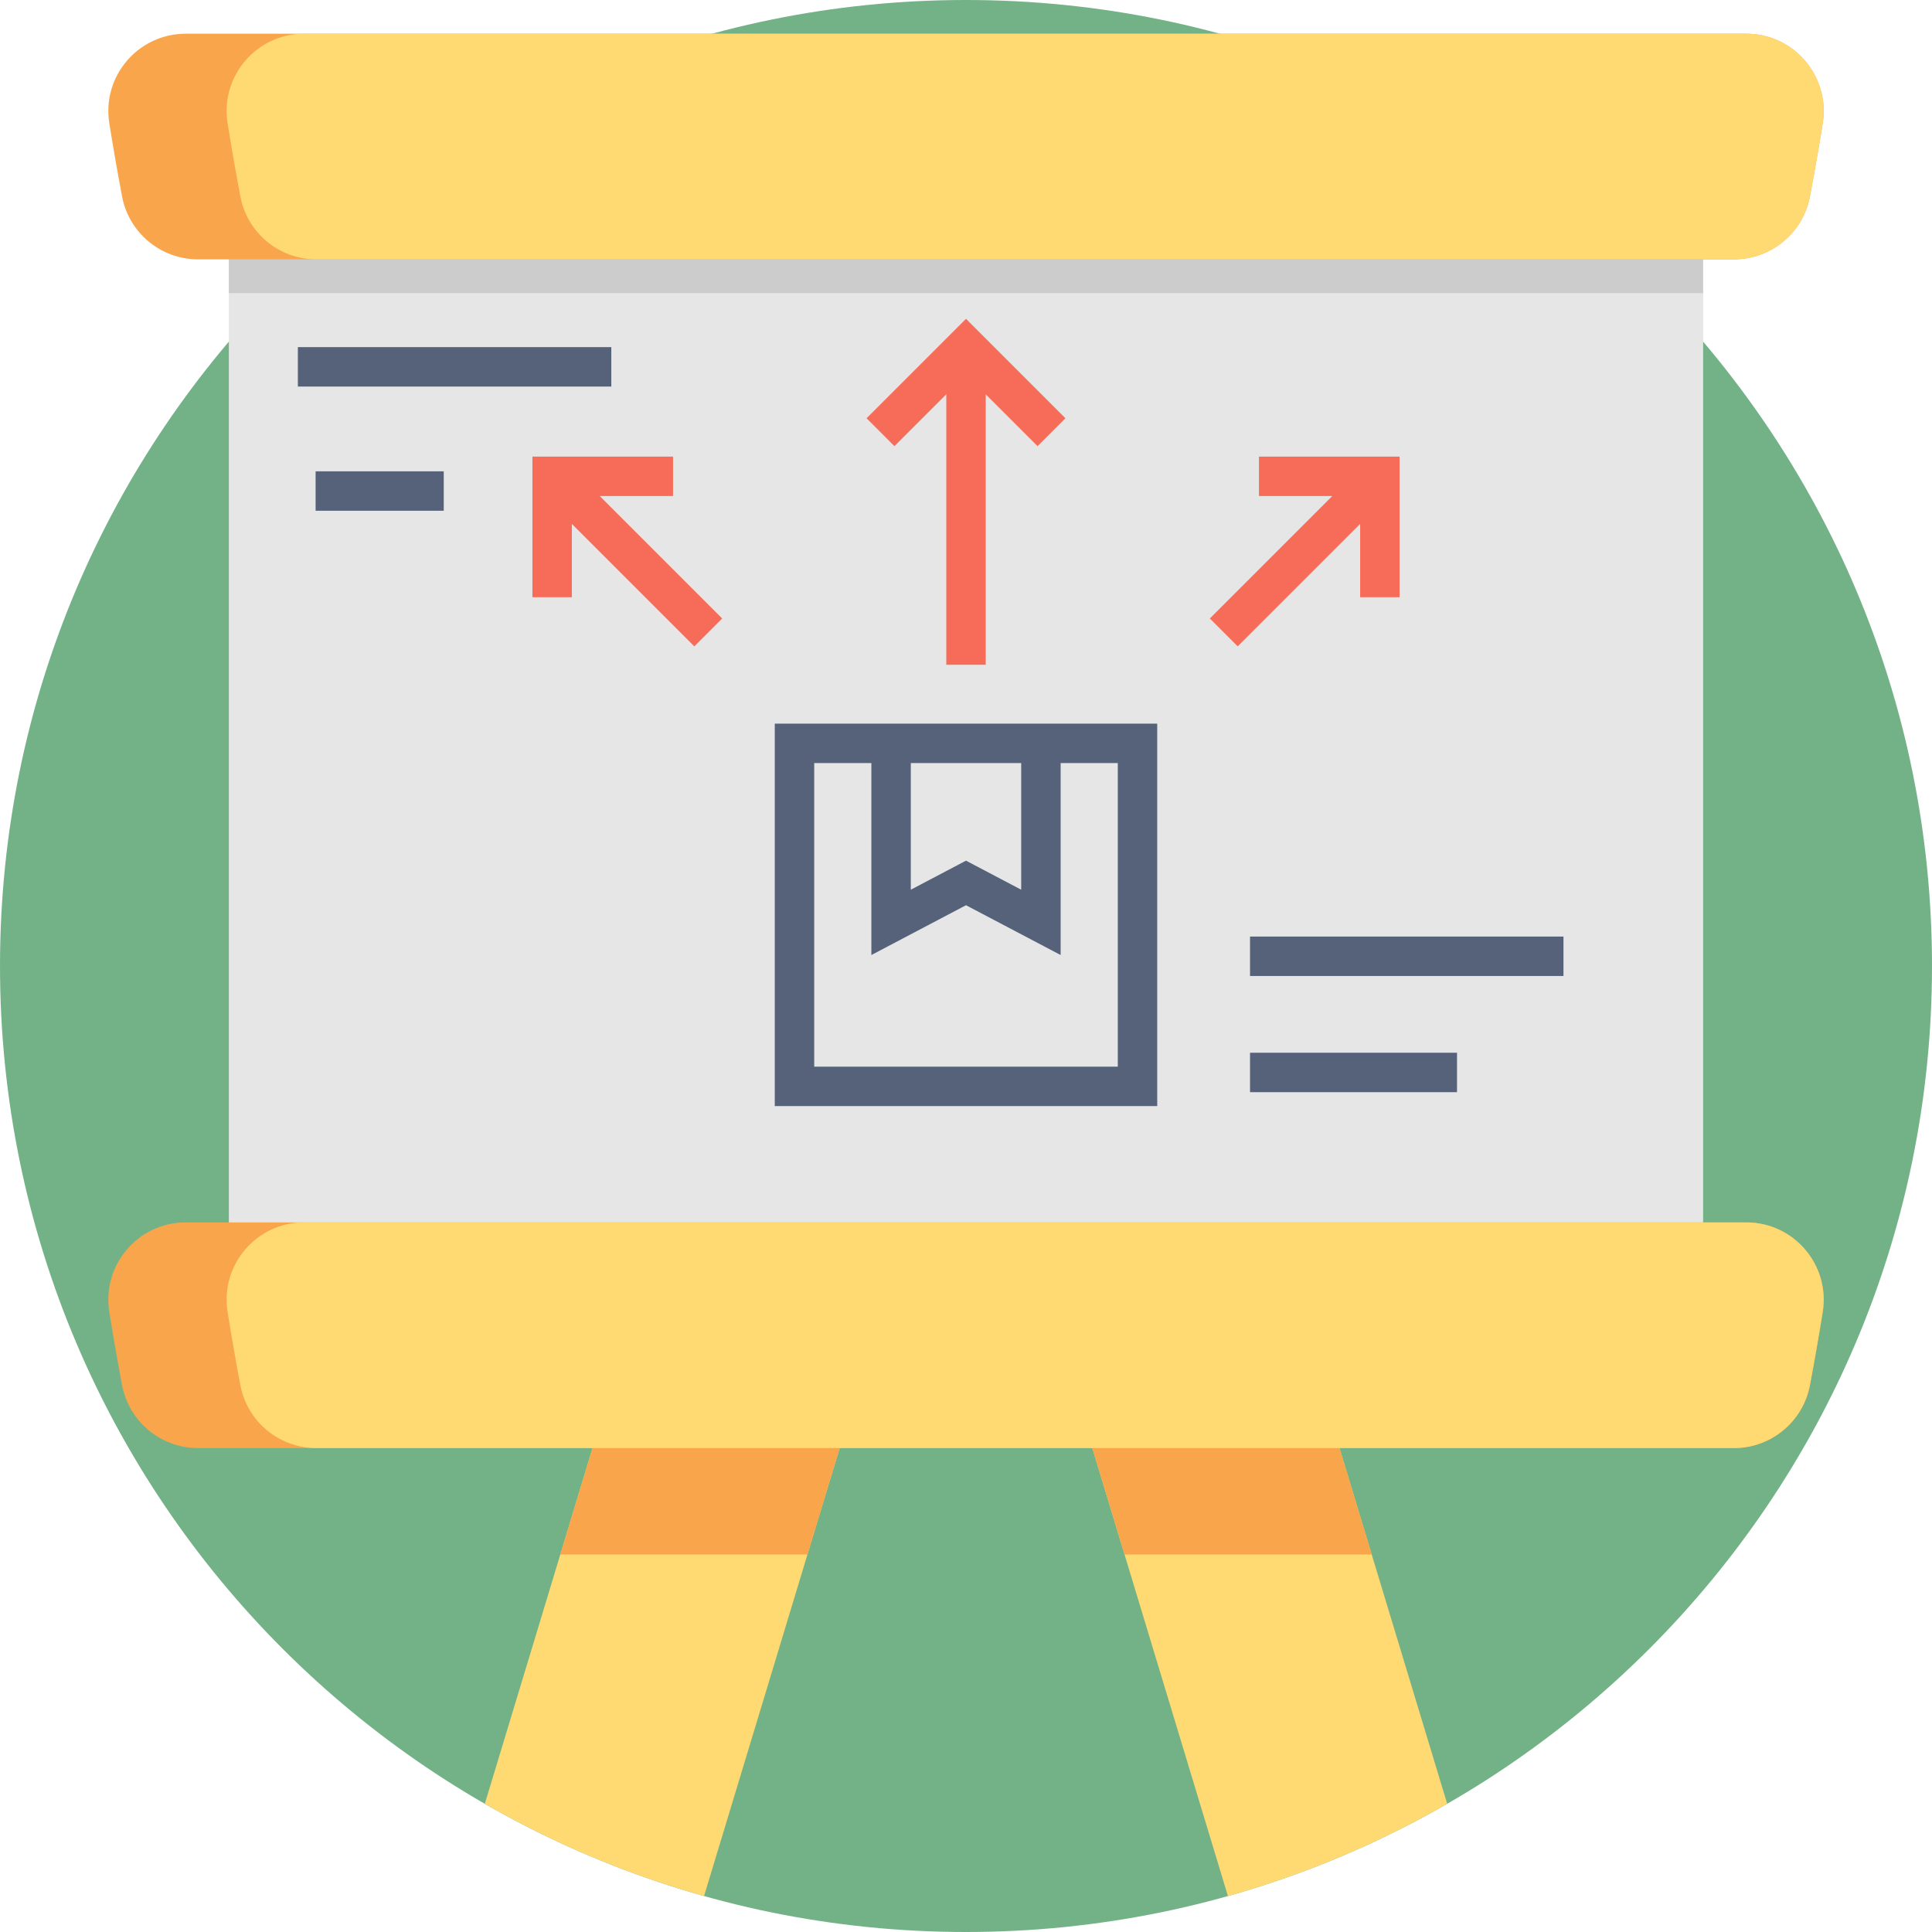 <svg height="512pt" viewBox="0 0 512 512" width="512pt" xmlns="http://www.w3.org/2000/svg"><path d="m512 256c0 141.387-114.613 256-256 256s-256-114.613-256-256 114.613-256 256-256 256 114.613 256 256zm0 0" fill="#73b287"/><path d="m239.703 327.012-25.727 84.961-27.395 90.496c-20.535-5.766-40.012-14.031-58.098-24.438l20-66.059 31.219-103.121zm0 0" fill="#ffda73"/><path d="m383.523 478.031c-18.09 10.406-37.566 18.672-58.098 24.438h-.012l-27.395-90.496-25.727-84.961 60.008-18.16 31.223 103.121zm0 0" fill="#ffda73"/><path d="m179.703 308.848 60 18.16-25.727 84.961h-65.492zm0 0" fill="#f9a54b"/><path d="m363.523 411.969h-65.504l-25.727-84.961 60.008-18.16zm0 0" fill="#f9a54b"/><path d="m60.648 32.434h390.699v308.758h-390.699zm0 0" fill="#e6e6e6"/><path d="m483.039 347.699c-1.047 6.52-2.176 12.988-3.387 19.383-1.828 9.676-10.301 16.676-20.145 16.676h-407.008c-9.844 0-18.316-7-20.148-16.676-1.211-6.395-2.34-12.863-3.383-19.383-1.996-12.465 7.637-23.75 20.25-23.75h413.57c12.609 0 22.246 11.285 20.25 23.75zm0 0" fill="#f9a54b"/><path d="m60.648 21.984h390.699v55.691h-390.699zm0 0" fill="#ccc"/><path d="m483.039 32.672c-1.047 6.531-2.176 13-3.387 19.395-1.828 9.676-10.301 16.664-20.145 16.664h-407.008c-9.844 0-18.316-6.988-20.148-16.664-1.211-6.395-2.34-12.863-3.383-19.395-1.996-12.453 7.637-23.738 20.25-23.738h413.57c12.609 0 22.246 11.285 20.25 23.738zm0 0" fill="#f9a54b"/><path d="m483.039 347.699c-1.047 6.52-2.176 12.988-3.387 19.383-1.828 9.676-10.301 16.676-20.145 16.676h-375.66c-9.855 0-18.32-7-20.148-16.676-1.211-6.395-2.34-12.863-3.383-19.383-1.996-12.465 7.637-23.75 20.25-23.75h382.223c12.609 0 22.246 11.285 20.25 23.75zm0 0" fill="#ffda73"/><path d="m483.039 32.672c-1.047 6.531-2.176 13-3.387 19.395-1.828 9.676-10.301 16.664-20.145 16.664h-375.66c-9.855 0-18.32-6.988-20.148-16.664-1.211-6.395-2.34-12.863-3.383-19.395-1.996-12.453 7.637-23.738 20.25-23.738h382.223c12.609 0 22.246 11.285 20.25 23.738zm0 0" fill="#ffda73"/><path d="m230.922 191.773h-25.598v101.352h101.352v-101.352zm39.707 10.449v33.562l-14.629-7.699-14.629 7.699v-33.562zm25.598 0v80.453h-80.453v-80.453h15.148v50.871l25.078-13.199 25.078 13.199v-50.871zm0 0" fill="#55627a"/><path d="m250.777 104.496v71.676h10.445v-71.676l13.742 13.742 7.387-7.391-26.352-26.352-26.352 26.352 7.387 7.391zm0 0" fill="#f76c59"/><path d="m333.637 121.004v10.449h19.43l-32.457 32.457 7.387 7.387 32.457-32.457v19.43h10.449v-37.266zm0 0" fill="#f76c59"/><path d="m178.363 131.453v-10.449h-37.266v37.266h10.449v-19.43l32.457 32.457 7.387-7.387-32.457-32.457zm0 0" fill="#f76c59"/><g fill="#55627a"><path d="m331.27 248.199h83.066v10.449h-83.066zm0 0"/><path d="m78.938 91.992h83.066v10.449h-83.066zm0 0"/><path d="m331.27 278.988h54.855v10.449h-54.855zm0 0"/><path d="m83.641 124.906h33.957v10.449h-33.957zm0 0"/></g></svg>